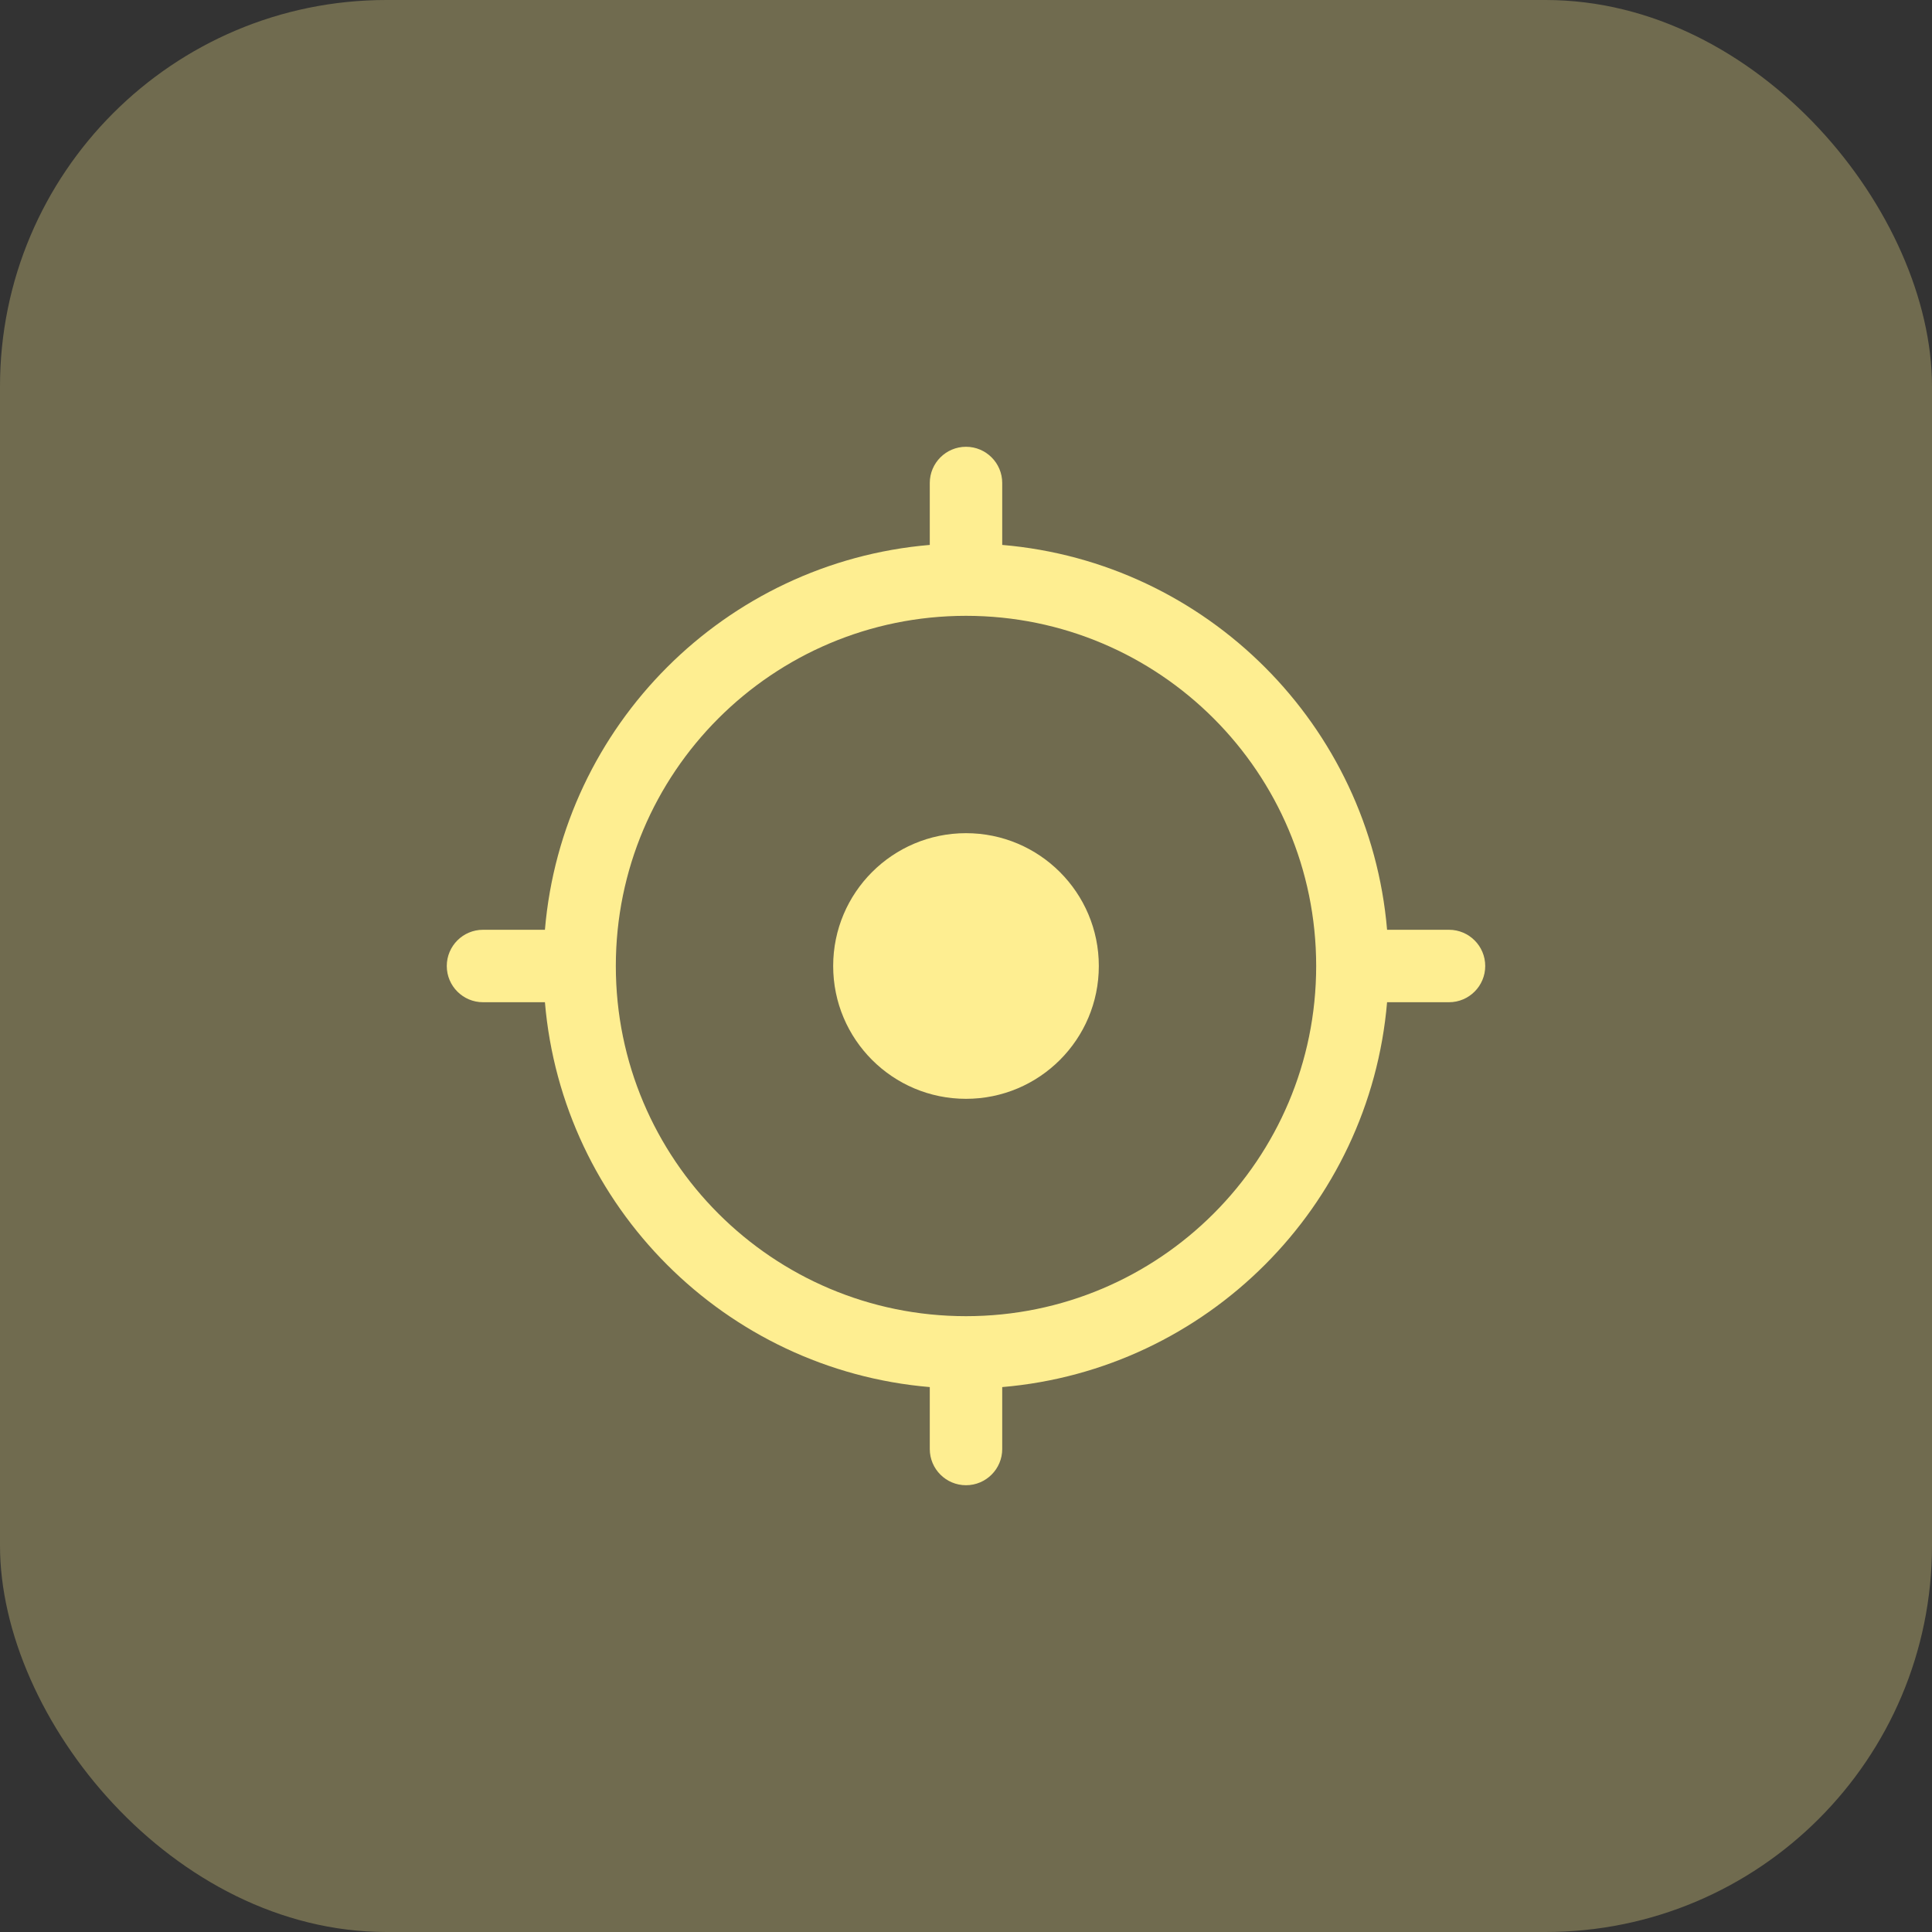 <svg width="40" height="40" viewBox="0 0 40 40" fill="none" xmlns="http://www.w3.org/2000/svg">
<rect x="0" y="0" width="40" height="40" fill="#333333" stroke="none"/>
<rect width="40" height="40" rx="8" fill="#FEEE91" fill-opacity="0.3"/>
<path d="M20 17.25C18.481 17.25 17.25 18.481 17.25 20C17.25 21.519 18.481 22.75 20 22.75C21.519 22.75 22.75 21.519 22.75 20C22.75 18.481 21.519 17.25 20 17.25Z" fill="#FEEE91"/>
<path fill-rule="evenodd" clip-rule="evenodd" d="M20 9.25C20.414 9.25 20.75 9.586 20.75 10V11.282C24.984 11.641 28.359 15.016 28.718 19.25H30C30.414 19.25 30.75 19.586 30.75 20C30.75 20.414 30.414 20.75 30 20.75H28.718C28.359 24.984 24.984 28.359 20.75 28.718V30C20.75 30.414 20.414 30.75 20 30.75C19.586 30.75 19.25 30.414 19.25 30V28.718C15.016 28.359 11.641 24.984 11.282 20.75H10C9.586 20.75 9.25 20.414 9.25 20C9.25 19.586 9.586 19.25 10 19.25H11.282C11.641 15.016 15.016 11.641 19.25 11.282V10C19.25 9.586 19.586 9.25 20 9.25ZM12.75 20C12.75 24.004 15.996 27.25 20 27.25C24.004 27.25 27.25 24.004 27.25 20C27.25 15.996 24.004 12.75 20 12.75C15.996 12.75 12.75 15.996 12.75 20Z" fill="#FEEE91"/>
</svg>
